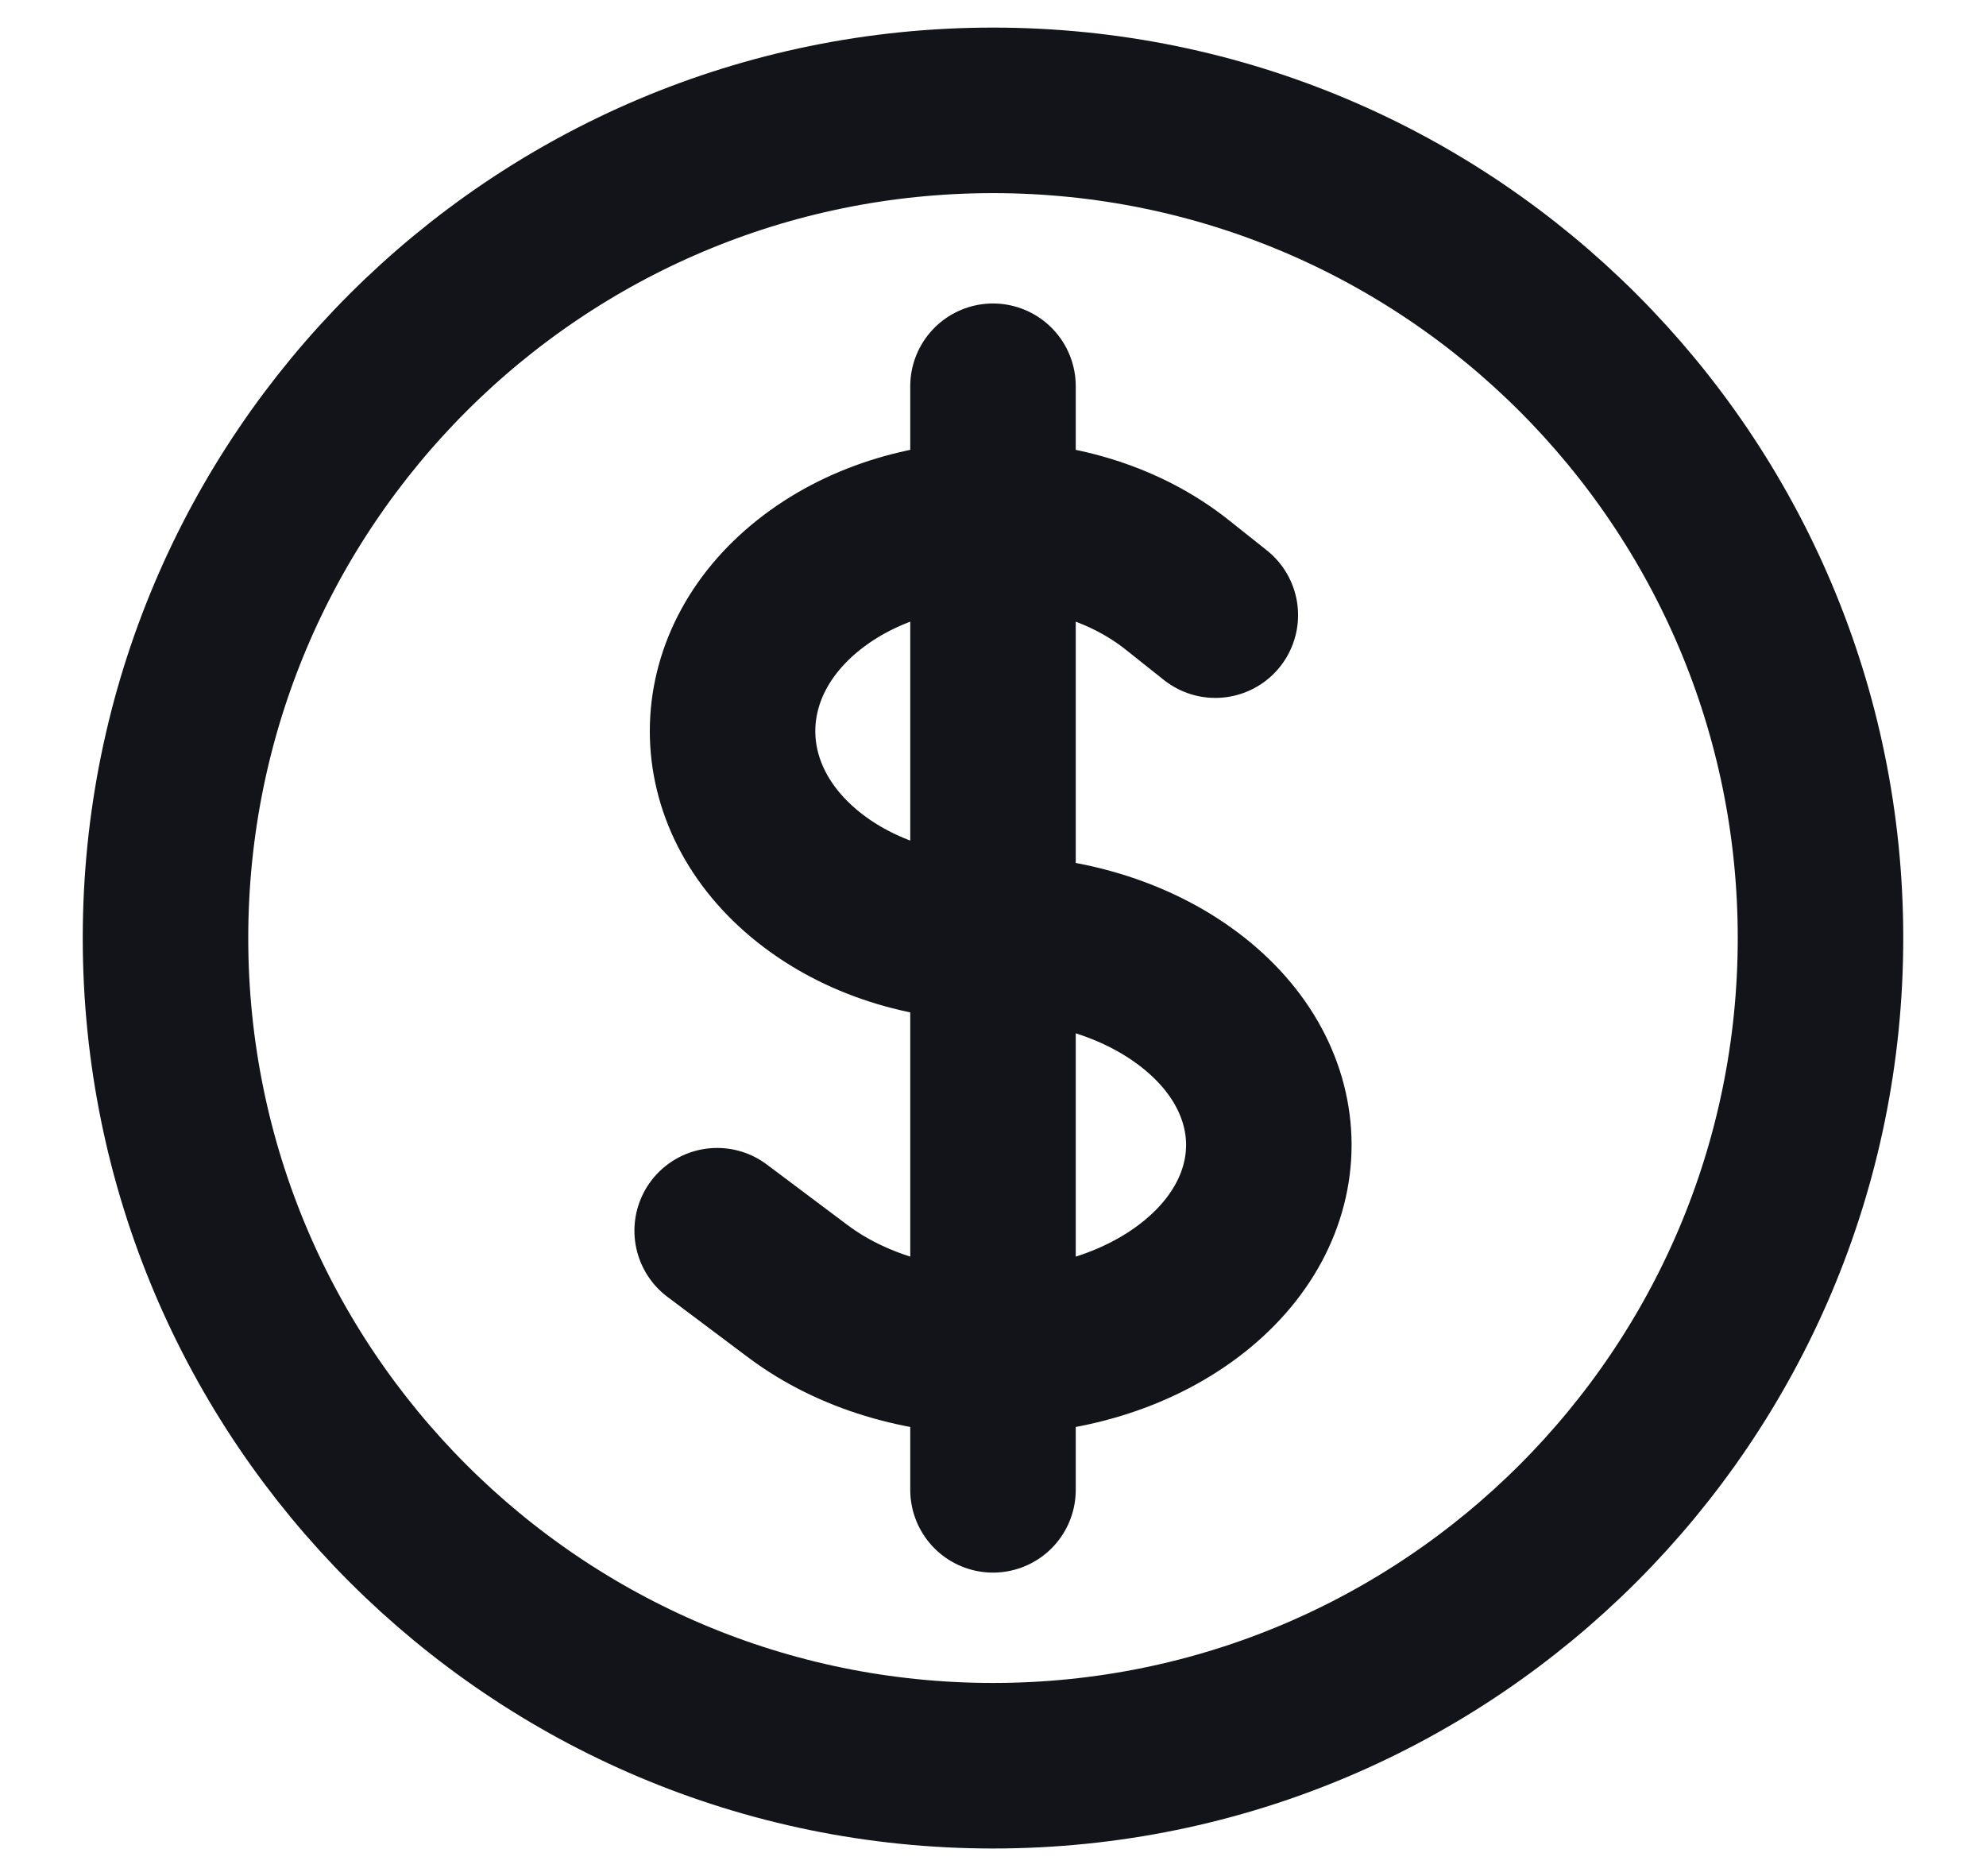 <svg width="18" height="17" viewBox="0 0 18 17" fill="none" xmlns="http://www.w3.org/2000/svg">
<path d="M9 3.5V13.5M6.5 11.152L7.232 11.701C8.209 12.433 9.792 12.433 10.768 11.701C11.744 10.969 11.744 9.781 10.768 9.049C10.28 8.683 9.64 8.5 9 8.5C8.396 8.5 7.792 8.317 7.331 7.951C6.409 7.219 6.409 6.031 7.331 5.299C8.253 4.567 9.747 4.567 10.669 5.299L11.015 5.574M16.5 8.5C16.5 12.642 13.142 16 9 16C4.858 16 1.5 12.642 1.5 8.5C1.5 4.358 4.858 1 9 1C13.142 1 16.5 4.358 16.5 8.5Z" stroke="#121419" stroke-width="1.5" stroke-linecap="round" stroke-linejoin="round"/>
</svg>
